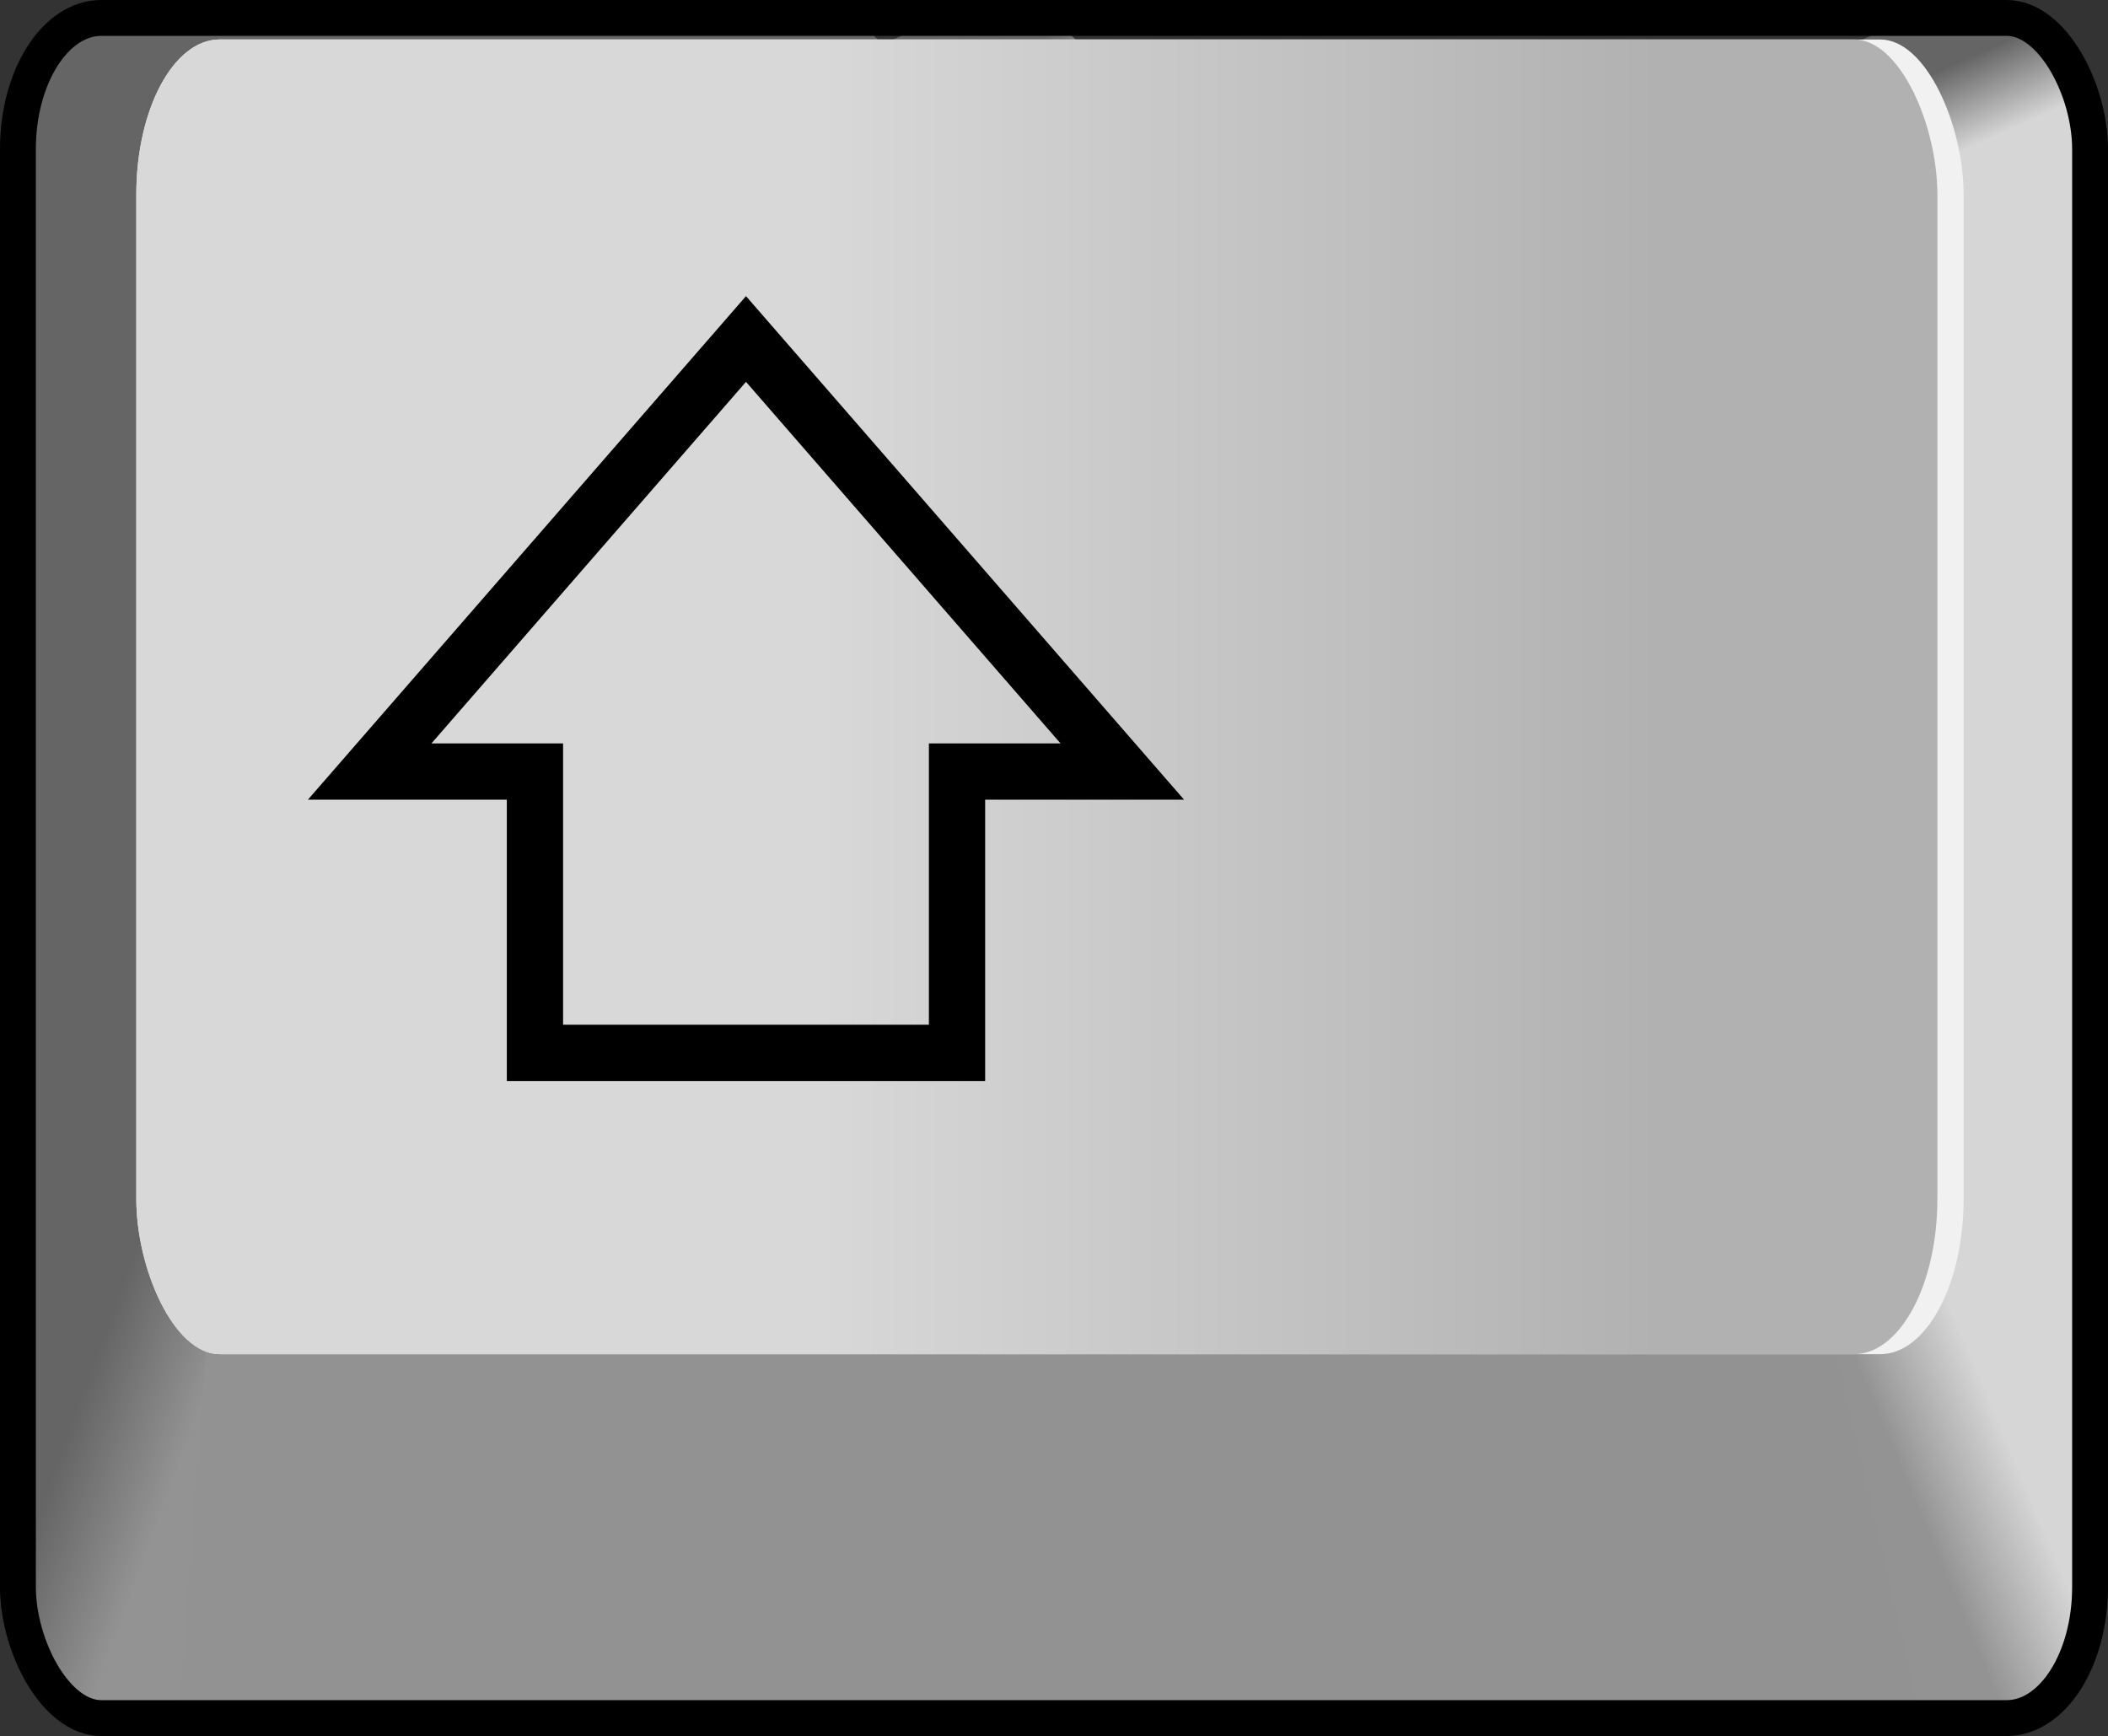 <?xml version="1.0" encoding="UTF-8" standalone="no"?>
<!-- Created with Inkscape (http://www.inkscape.org/) -->

<svg
   id="svg8329"
   height="53.536"
   width="65.003"
   version="1.1"
   sodipodi:docname="shift (DE).svg"
   inkscape:version="1.2.2 (732a01da63, 2022-12-09)"
   xml:space="preserve"
   inkscape:export-filename="..\export\_shift(DE)_big_300DPI.png"
   inkscape:export-xdpi="300"
   inkscape:export-ydpi="300"
   xmlns:inkscape="http://www.inkscape.org/namespaces/inkscape"
   xmlns:sodipodi="http://sodipodi.sourceforge.net/DTD/sodipodi-0.dtd"
   xmlns:xlink="http://www.w3.org/1999/xlink"
   xmlns="http://www.w3.org/2000/svg"
   xmlns:svg="http://www.w3.org/2000/svg"
   xmlns:rdf="http://www.w3.org/1999/02/22-rdf-syntax-ns#"
   xmlns:cc="http://creativecommons.org/ns#"
   xmlns:dc="http://purl.org/dc/elements/1.1/"><rect width="100%" height="100%" fill="#333333" stroke="none"/><sodipodi:namedview
     pagecolor="#ffffff"
     bordercolor="#666666"
     borderopacity="1"
     objecttolerance="10"
     gridtolerance="10"
     guidetolerance="10"
     inkscape:pageopacity="0"
     inkscape:pageshadow="2"
     inkscape:window-width="2560"
     inkscape:window-height="1377"
     id="namedview34"
     showgrid="false"
     inkscape:zoom="5.8333334"
     inkscape:cx="5.0571428"
     inkscape:cy="21.085714"
     inkscape:window-x="1912"
     inkscape:window-y="-8"
     inkscape:window-maximized="1"
     inkscape:current-layer="layer1"
     inkscape:showpageshadow="2"
     inkscape:pagecheckerboard="0"
     inkscape:deskcolor="#d1d1d1" /><defs
     id="defs8331"><linearGradient
       id="linearGradient7134"
       y2="571.91"
       gradientUnits="userSpaceOnUse"
       y1="571.91"
       gradientTransform="matrix(0.216,0,0,0.21,297.041,407.244)"
       x2="320"
       x1="200"><stop
         id="stop3250"
         stop-color="#d8d8d8"
         offset="0" /><stop
         id="stop3252"
         stop-color="#b1b1b1"
         offset="1" /></linearGradient><linearGradient
       id="linearGradient7132"
       y2="535.99"
       gradientUnits="userSpaceOnUse"
       y1="520.33"
       gradientTransform="matrix(0.113,0,0,0.21,279.584,440.249)"
       x2="355.82"
       x1="332.92"><stop
         id="stop3264"
         stop-color="#656565"
         offset="0" /><stop
         id="stop3266"
         stop-color="#939393"
         offset="1" /></linearGradient><linearGradient
       id="linearGradient7128"
       y2="321.37"
       xlink:href="#linearGradient3296"
       gradientUnits="userSpaceOnUse"
       y1="333.99"
       gradientTransform="matrix(0.113,0,0,0.21,285.554,440.249)"
       x2="526.08"
       x1="529.11" /><linearGradient
       id="linearGradient3296"><stop
         id="stop3298"
         stop-color="#d6d6d6"
         offset="0" /><stop
         id="stop3300"
         stop-color="#656565"
         offset="1" /></linearGradient><linearGradient
       id="linearGradient5093"
       y2="321.37"
       xlink:href="#linearGradient3296"
       gradientUnits="userSpaceOnUse"
       y1="333.99"
       gradientTransform="matrix(0.113,0,0,0.21,315.442,440.249)"
       x2="526.08"
       x1="529.11" /><linearGradient
       id="linearGradient5095"
       y2="538.13"
       gradientUnits="userSpaceOnUse"
       y1="522.48"
       gradientTransform="matrix(-0.113,0,0,0.21,415.135,440.249)"
       x2="358.68"
       x1="338.63"><stop
         id="stop3278"
         stop-color="#d6d6d6"
         offset="0" /><stop
         id="stop3280"
         stop-color="#939393"
         offset="1" /></linearGradient></defs><g
     id="layer1"
     transform="translate(-314.997,-505.598)"><rect
       id="rect7106"
       rx="2.572"
       ry="4.041"
       height="52.431"
       width="27.766"
       y="506.151"
       x="315.55"
       style="fill:#656565;fill-rule:evenodd;stroke-width:0.737" /><rect
       id="rect7112"
       rx="0"
       ry="0"
       height="13.071"
       width="55.599"
       y="545.501"
       x="320.451"
       style="fill:#929292;fill-rule:evenodd;stroke-width:0.737" /><rect
       id="rect4831"
       height="34.821"
       width="6.082"
       y="510.039"
       x="373.079"
       style="fill:#d6d6d6;fill-rule:evenodd;stroke-width:0.737" /><path
       id="path4833"
       d="m 374.244,513.082 4.904,-2.994 c -0.195,-2.878 -1.256,-3.874 -2.733,-3.966 -1.966,0.107 -3.884,0.262 -4.904,1.347 z"
       style="fill:url(#linearGradient5093);fill-rule:evenodd;stroke-width:0.737"
       inkscape:connector-curvature="0" /><path
       id="path4837"
       d="m 373.327,542.428 5.826,1.164 0.021,10.584 c -0.003,2.73 -1.168,4.298 -2.373,4.392 l -2.593,-0.053 -2.871,-12.436 1.989,-3.651 z"
       style="fill:url(#linearGradient5095);fill-rule:evenodd;stroke-width:0.737"
       inkscape:connector-curvature="0" /><rect
       id="rect7108"
       height="34.821"
       width="6.082"
       y="510.039"
       x="343.19"
       style="fill:#d6d6d6;fill-rule:evenodd;stroke-width:0.737" /><path
       id="path7110"
       d="m 344.355,513.082 4.904,-2.994 c -0.195,-2.878 -1.256,-3.874 -2.733,-3.966 -1.966,0.107 -3.884,0.262 -4.904,1.347 z"
       style="fill:url(#linearGradient7128);fill-rule:evenodd;stroke-width:0.737"
       inkscape:connector-curvature="0" /><path
       id="path7116"
       d="m 319.6,542.327 -4.036,1.27 -0.021,10.584 c 0.003,2.73 1.168,4.298 2.373,4.392 l 2.593,-0.053 0.909,-12.383 -1.819,-3.81 z"
       style="fill:url(#linearGradient7132);fill-rule:evenodd;stroke-width:0.737"
       inkscape:connector-curvature="0" /><rect
       id="rect7118"
       rx="2.572"
       ry="4.79"
       height="40.544"
       width="56.348"
       y="506.815"
       x="319.2"
       style="fill:#f1f1f1;fill-rule:evenodd;stroke-width:0.737" /><rect
       id="rect7120"
       rx="2.572"
       ry="4.79"
       height="40.544"
       width="55.539"
       y="506.815"
       x="319.2"
       style="fill:url(#linearGradient7134);fill-rule:evenodd;stroke-width:0.737" /><rect
       id="rect7126"
       rx="2.572"
       ry="4.041"
       height="52.431"
       width="63.897"
       stroke-miterlimit="4"
       y="506.151"
       x="315.55"
       style="fill:none;stroke:#000000;stroke-width:1.106;stroke-linecap:butt;stroke-linejoin:miter;stroke-miterlimit:4;stroke-dasharray:none;stroke-dashoffset:0" /><path
       id="path8144"
       d="m 338.001,516.052 -11.605,13.34 h 5.097 v 8.676 h 13.015 v -8.676 h 5.097 z"
       stroke-dashoffset="0"
       stroke="#000000"
       stroke-dasharray="none"
       stroke-miterlimit="4"
       stroke-width="1.735"
       fill="none" /></g></svg>
